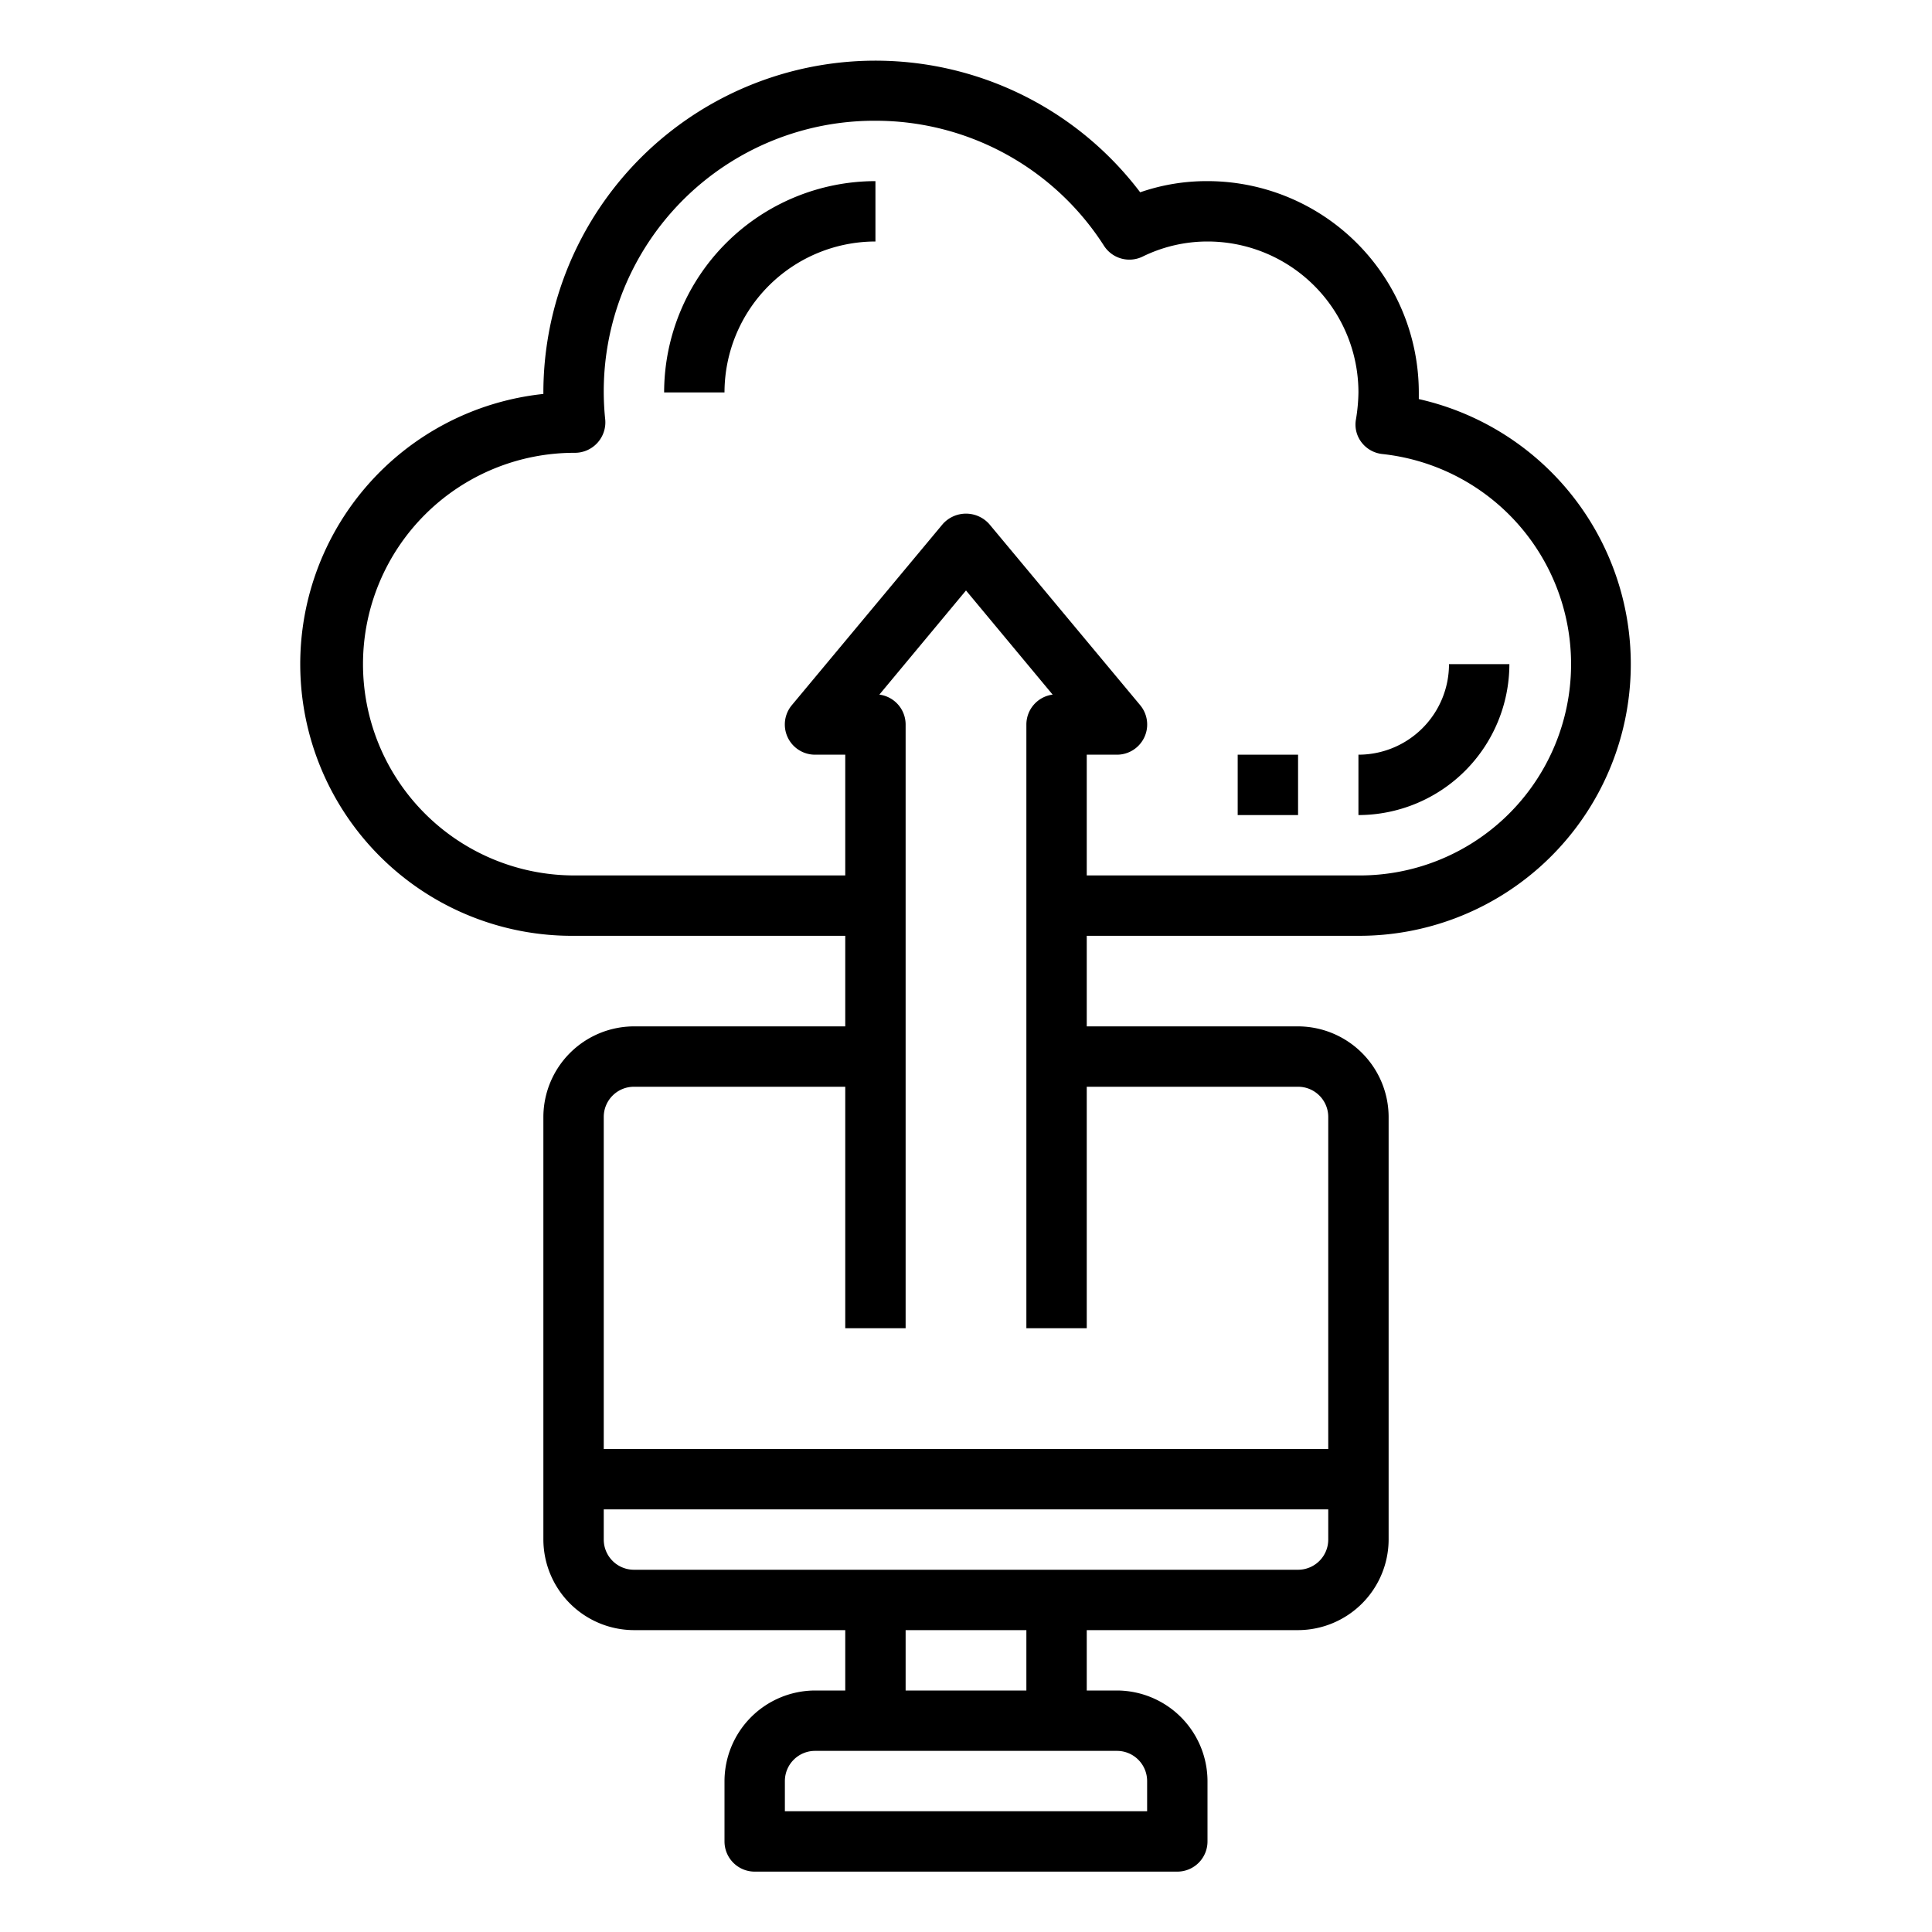 <svg xmlns="http://www.w3.org/2000/svg" viewBox="0 0 64 64" x="0px" y="0px"><g data-name="Cloud-Upload-Computer-Cloud Computing-Arrow up"><path d="M45,31a9,9,0,0,0,2-17.78V13a7.008,7.008,0,0,0-7-7,6.732,6.732,0,0,0-2.23.37A11,11,0,0,0,18,13v.05A9,9,0,0,0,19,31h9v3H21a3.009,3.009,0,0,0-3,3V51a3.009,3.009,0,0,0,3,3h7v2H27a3.009,3.009,0,0,0-3,3v2a1,1,0,0,0,1,1H39a1,1,0,0,0,1-1V59a3.009,3.009,0,0,0-3-3H36V54h7a3.009,3.009,0,0,0,3-3V37a3.009,3.009,0,0,0-3-3H36V31ZM37,58a1,1,0,0,1,1,1v1H26V59a1,1,0,0,1,1-1Zm-7-2V54h4v2Zm14-5a1,1,0,0,1-1,1H21a1,1,0,0,1-1-1V50H44ZM43,36a1,1,0,0,1,1,1V48H20V37a1,1,0,0,1,1-1h7v8h2V24a1,1,0,0,0-.87-.99L32,19.56l2.87,3.45A1,1,0,0,0,34,24V44h2V36ZM32.77,17.36a1.032,1.032,0,0,0-1.54,0l-5,6A1,1,0,0,0,27,25h1v4H19a7,7,0,1,1,.05-14,1.01,1.01,0,0,0,1-1.09A8.964,8.964,0,0,1,29,4a8.981,8.981,0,0,1,7.57,4.14,1,1,0,0,0,1.28.36A4.879,4.879,0,0,1,40,8a5,5,0,0,1,5,5,5.858,5.858,0,0,1-.08.88.966.966,0,0,0,.18.77,1,1,0,0,0,.69.39A7,7,0,0,1,45,29H36V25h1a1,1,0,0,0,.77-1.64Z"></path><path d="M50,22H48a3,3,0,0,1-3,3v2A5.006,5.006,0,0,0,50,22Z"></path><rect x="41" y="25" width="2" height="2"></rect><path d="M29,6a7.009,7.009,0,0,0-7,7h2a5.006,5.006,0,0,1,5-5Z"></path></g></svg>